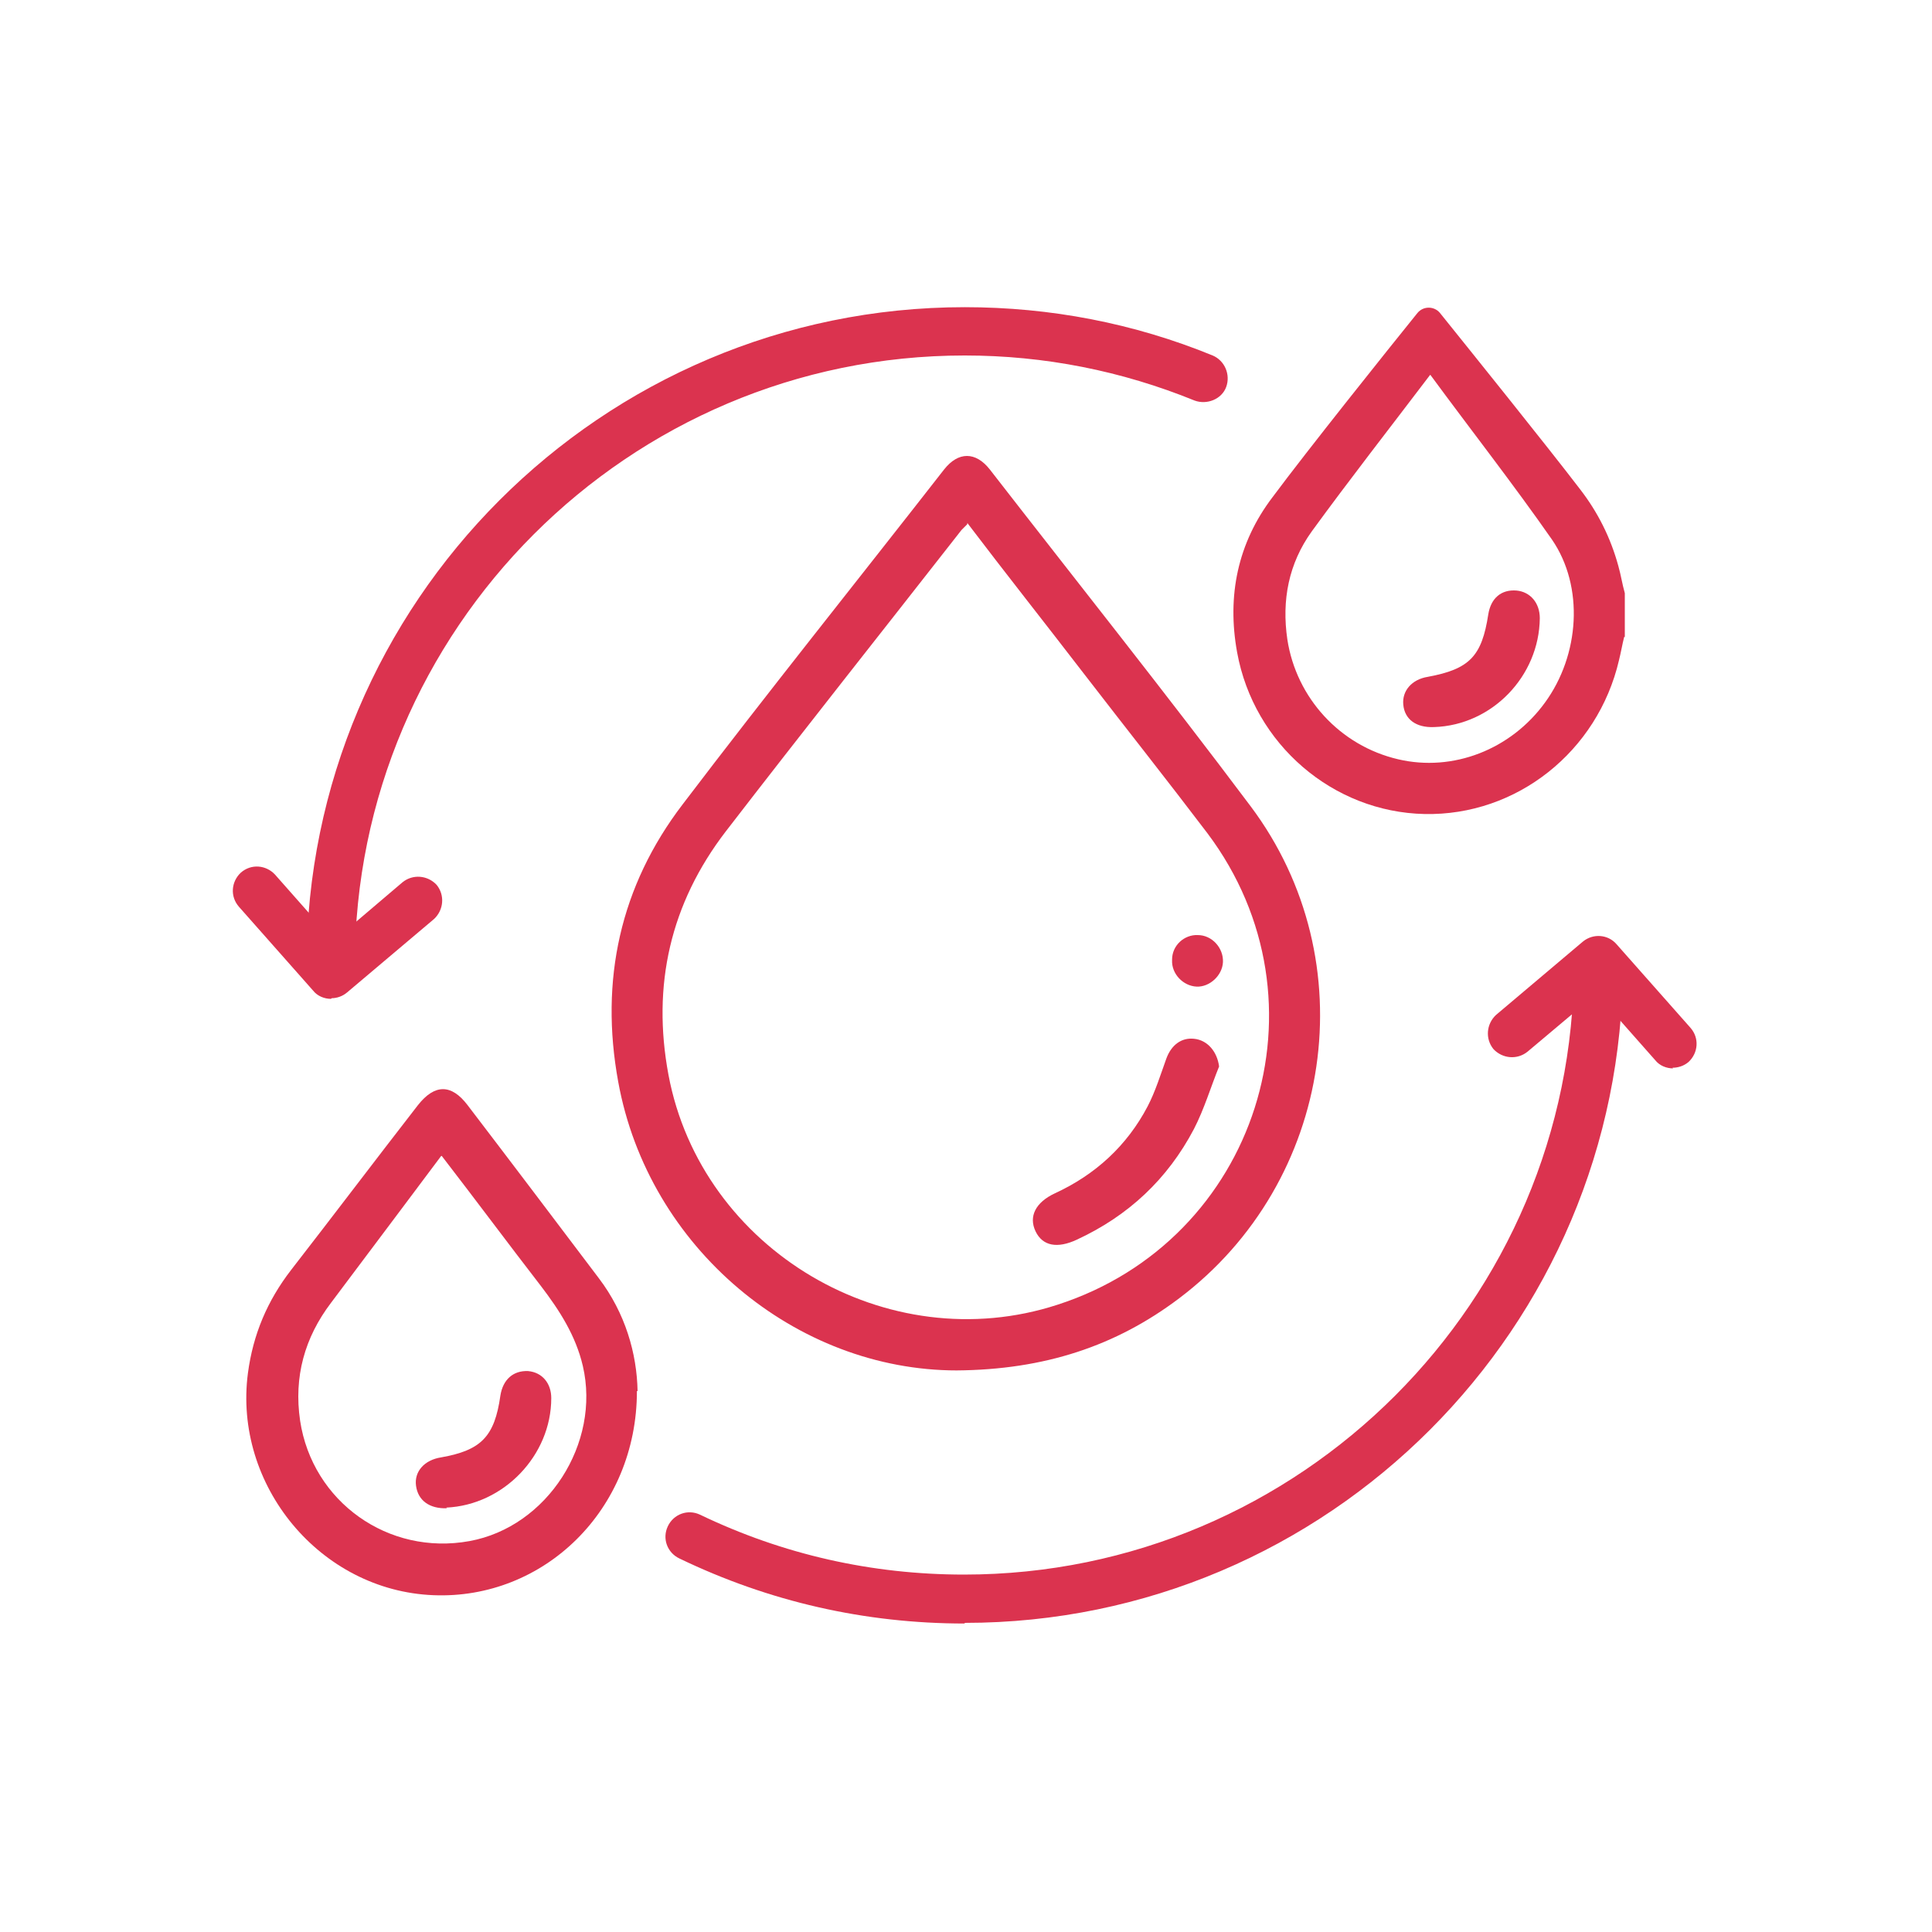 <?xml version="1.0" encoding="UTF-8"?>
<svg id="icones" xmlns="http://www.w3.org/2000/svg" viewBox="0 0 30 30">
  <defs>
    <style>
      .cls-1 {
        fill: #db334f;
      }
    </style>
  </defs>
  <path class="cls-1" d="m14.98,25.21c-1.55,0-3.04-.34-4.43-1.01-.19-.09-.27-.31-.18-.5s.31-.27.5-.18c1.29.62,2.67.93,4.1.93,5.22,0,9.47-4.25,9.47-9.47,0-.21.17-.38.38-.38s.38.17.38.38c0,5.63-4.58,10.22-10.22,10.22Z"/>
  <path class="cls-1" d="m5.14,15.37c-.21,0-.38-.17-.38-.38,0-5.63,4.58-10.22,10.22-10.22,1.33,0,2.63.25,3.85.75.19.08.28.3.21.49s-.3.28-.49.21c-1.13-.46-2.33-.7-3.57-.7-5.22,0-9.47,4.25-9.47,9.47,0,.21-.17.38-.38.38Z"/>
  <path class="cls-1" d="m25.22,9.89c-.03.12-.05.24-.08.36-.33,1.42-1.59,2.42-3.02,2.39-1.42-.03-2.65-1.08-2.91-2.51-.16-.88.01-1.7.55-2.41.55-.74,1.79-2.29,2.25-2.86.09-.11.26-.11.35,0,.45.56,1.65,2.05,2.17,2.73.28.36.48.76.6,1.2.04.14.06.28.1.42v.68Zm-3.02-4.06c-.63.83-1.24,1.61-1.83,2.42-.36.5-.47,1.07-.38,1.68.14.91.82,1.65,1.72,1.86.85.2,1.75-.15,2.28-.88.54-.74.61-1.8.11-2.53-.6-.86-1.25-1.69-1.89-2.56Z"/>
  <path class="cls-1" d="m14.86,21.28c-2.5,0-4.79-1.9-5.26-4.48-.29-1.58.03-3.04,1-4.31,1.33-1.75,2.71-3.47,4.06-5.2.22-.28.49-.28.71,0,1.35,1.74,2.73,3.47,4.05,5.23,1.8,2.4,1.29,5.83-1.11,7.64-.98.74-2.09,1.11-3.46,1.12Zm.16-13.14s-.06.06-.09.09c-1.22,1.56-2.45,3.11-3.66,4.68-.86,1.12-1.15,2.39-.89,3.78.51,2.72,3.4,4.43,6.04,3.57,3.1-1,4.29-4.71,2.33-7.32-.63-.83-1.28-1.65-1.92-2.48-.6-.78-1.21-1.55-1.81-2.34Z"/>
  <path class="cls-1" d="m9.89,21.6c0,1.85-1.45,3.24-3.16,3.17-1.76-.07-3.11-1.71-2.88-3.45.08-.6.3-1.12.67-1.6.66-.85,1.31-1.71,1.97-2.56.26-.33.52-.33.77,0,.68.89,1.36,1.79,2.04,2.69.41.54.59,1.17.6,1.75Zm-3.04-3.65s-1.16,1.55-1.71,2.28c-.41.54-.58,1.15-.48,1.83.19,1.26,1.37,2.1,2.63,1.87,1.21-.22,2.04-1.52,1.76-2.72-.11-.47-.36-.86-.65-1.24-.51-.66-1-1.32-1.54-2.02Z"/>
  <path class="cls-1" d="m22.26,11.29c-.27.01-.45-.12-.47-.35-.02-.21.13-.39.38-.43.65-.12.84-.32.94-.97.04-.25.2-.39.44-.37.21.02.36.19.36.43-.01.9-.74,1.66-1.64,1.69Z"/>
  <path class="cls-1" d="m18.93,16.56c-.13.32-.23.66-.39.97-.41.78-1.02,1.35-1.82,1.72-.3.14-.53.1-.64-.13-.11-.23,0-.45.3-.59.63-.29,1.12-.74,1.44-1.35.12-.23.2-.49.29-.74.08-.22.24-.33.43-.31.21.02.36.2.39.43Z"/>
  <path class="cls-1" d="m18.2,14.9c0-.22.19-.39.4-.38.22,0,.4.2.39.42-.01.21-.21.39-.41.38-.21-.01-.39-.2-.38-.41Z"/>
  <path class="cls-1" d="m6.94,23.42c-.27.01-.45-.12-.48-.35-.03-.22.13-.4.39-.44.62-.11.83-.32.92-.96.04-.25.2-.39.43-.38.22.02.36.19.36.42,0,.89-.74,1.66-1.63,1.7Z"/>
  <path class="cls-1" d="m25.98,16.59c-.1,0-.21-.04-.28-.13l-.91-1.03-1.07.9c-.16.13-.39.11-.53-.04-.13-.16-.11-.39.04-.53l1.35-1.14c.16-.13.39-.11.52.04l1.15,1.3c.14.16.12.39-.03.53-.07.06-.16.09-.25.09Z"/>
  <path class="cls-1" d="m5.14,15.51c-.1,0-.21-.04-.28-.13l-1.15-1.3c-.14-.16-.12-.39.03-.53.16-.14.39-.12.53.03l.91,1.03,1.07-.91c.16-.13.39-.11.53.04.13.16.11.39-.04.53l-1.35,1.14c-.07.06-.16.09-.24.09Z"/>
</svg>